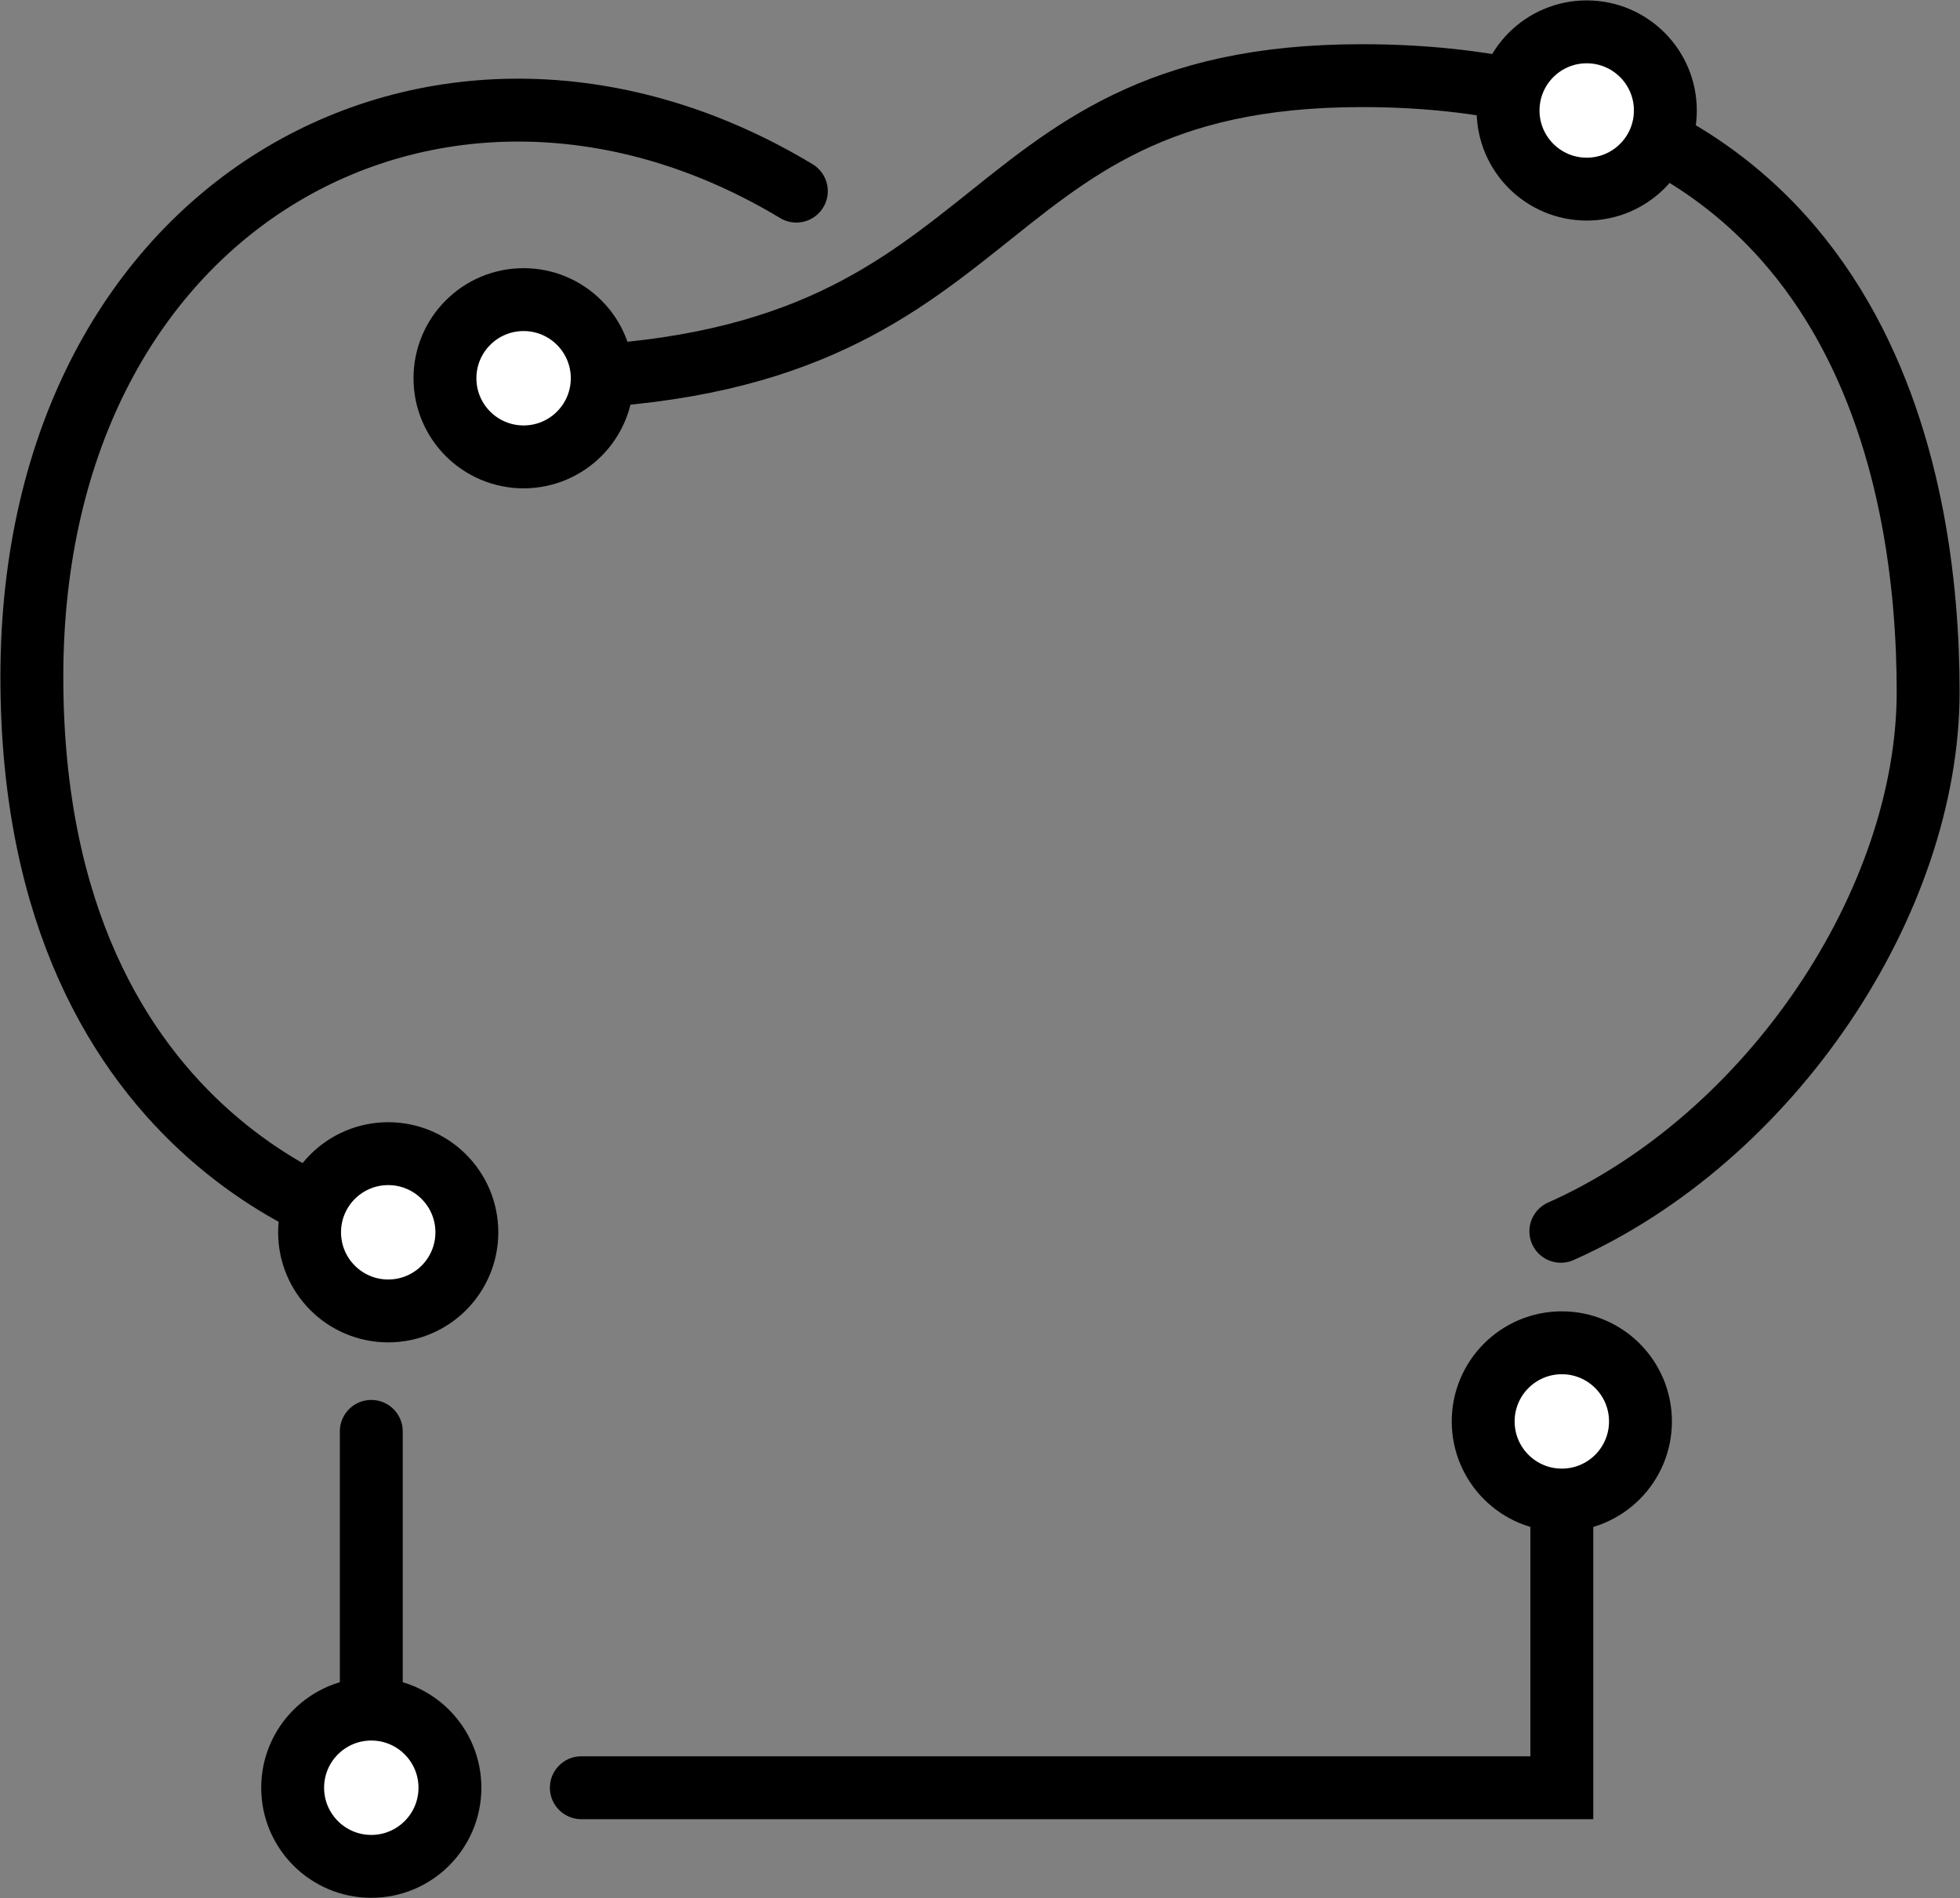<?xml version="1.0" encoding="utf-8"?>
<!-- Generator: Adobe Illustrator 18.1.1, SVG Export Plug-In . SVG Version: 6.00 Build 0)  -->
<!DOCTYPE svg PUBLIC "-//W3C//DTD SVG 1.1//EN" "http://www.w3.org/Graphics/SVG/1.1/DTD/svg11.dtd">
<svg version="1.1" xmlns="http://www.w3.org/2000/svg" xmlns:xlink="http://www.w3.org/1999/xlink" x="0px" y="0px"
	 viewBox="0 0 196.9 190.7" enable-background="new 0 0 196.9 190.7" xml:space="preserve">
<rect x="0" y="0" width="196.9" height="190.7" fill="#808080" stroke="none"/>
<g id="Layer_1" display="none">
</g>
<g id="Layer_2">
	<g>
		<path fill="none" stroke="#000000" stroke-width="6.318" stroke-linecap="round" stroke-miterlimit="10" d="M52.6,38
			c50.4,0,42.7-30.4,84.2-30.4c50.5,0,56.9,40.8,56.9,61.9s-15.8,44.8-36.9,54.2"/>
		<circle fill="#FFFFFF" stroke="#000000" stroke-width="6.318" stroke-miterlimit="10" cx="52.6" cy="38" r="7.9"/>
		<path fill="none" stroke="#000000" stroke-width="6.318" stroke-linecap="round" stroke-miterlimit="10" d="M80,19.2
			C44.8-2,3.2,19.6,3.2,68S39,123.8,39,123.8"/>
		<circle fill="#FFFFFF" stroke="#000000" stroke-width="6.318" stroke-miterlimit="10" cx="39" cy="123.8" r="7.9"/>
		<circle fill="#FFFFFF" stroke="#000000" stroke-width="6.318" stroke-miterlimit="10" cx="159.4" cy="11.1" r="7.9"/>
		<polyline fill="none" stroke="#000000" stroke-width="6.318" stroke-linecap="round" stroke-miterlimit="10" points="58.4,179.6 
			156.9,179.6 156.9,143.8 		"/>
		
			<line fill="none" stroke="#000000" stroke-width="6.318" stroke-linecap="round" stroke-miterlimit="10" x1="37.3" y1="143.8" x2="37.3" y2="179.6"/>
		<circle fill="#FFFFFF" stroke="#000000" stroke-width="6.318" stroke-miterlimit="10" cx="37.3" cy="179.6" r="7.9"/>
		<circle fill="#FFFFFF" stroke="#000000" stroke-width="6.318" stroke-miterlimit="10" cx="156.9" cy="142.8" r="7.9"/>
	</g>
</g>
</svg>
